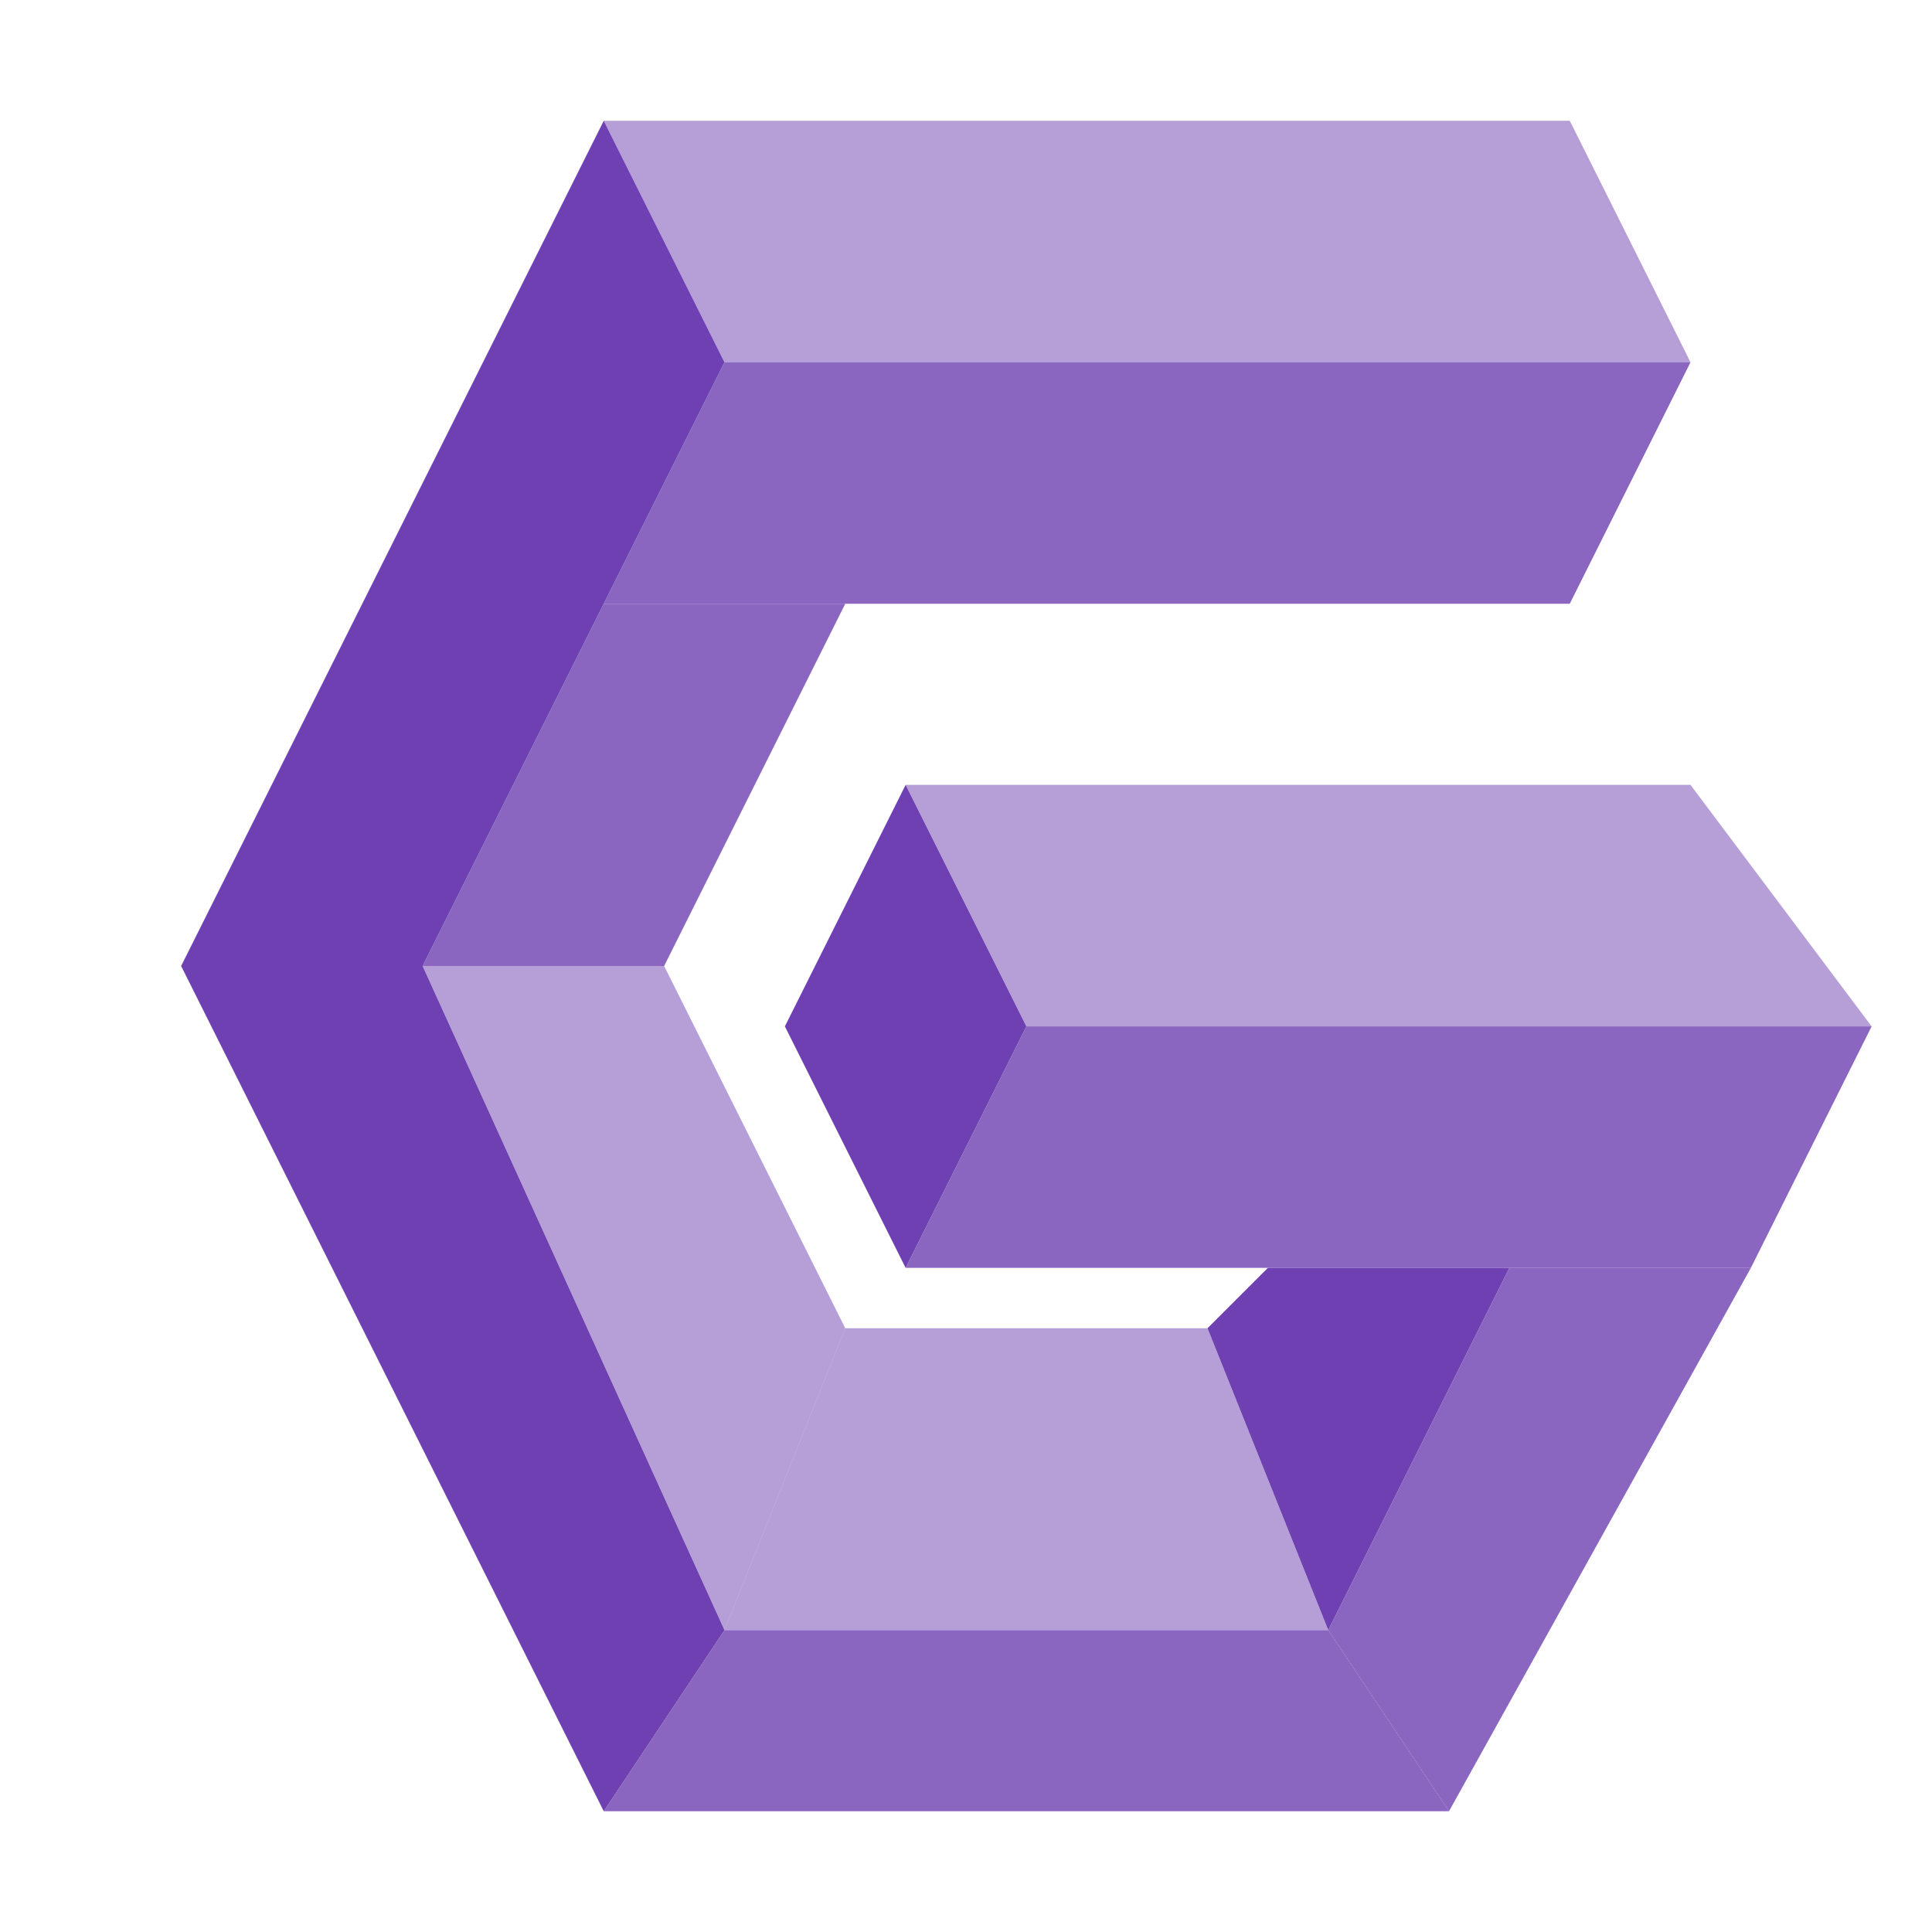 <svg width="16" height="16" viewBox="0 0 16 16" fill="none" xmlns="http://www.w3.org/2000/svg">
<path d="M10 11H7L6 13.5H11L10 11Z" fill="#6E40B1" fill-opacity="0.5"/>
<path d="M11 13.5L10 11L10.5 10.5H12.5L11 13.5Z" fill="#6E40B1"/>
<path d="M15.5 8.5L14.5 10.5H7.5L8.5 8.5H15.5Z" fill="#6E40B1" fill-opacity="0.8"/>
<path d="M14 6.5L15.5 8.5H8.5L7.5 6.5H14Z" fill="#6E40B1" fill-opacity="0.5"/>
<path d="M6 3L5 1L1.5 8H3.5L6 3Z" fill="#6E40B1"/>
<path d="M6 3L5 1H13L14 3H6Z" fill="#6E40B1" fill-opacity="0.5"/>
<path d="M6 3L5 5H13L14 3H6Z" fill="#6E40B1" fill-opacity="0.8"/>
<path d="M3.5 8H1.5L5 15L6 13.5L3.5 8Z" fill="#6E40B1"/>
<path d="M6 13.5L5 15H12L11 13.5H6Z" fill="#6E40B1" fill-opacity="0.8"/>
<path d="M12.5 10.5L11 13.5L12 15L14.5 10.5H12.5Z" fill="#6E40B1" fill-opacity="0.8"/>
<path d="M7.5 6.5L6.5 8.5L7.5 10.5L8.5 8.5L7.5 6.5Z" fill="#6E40B1"/>
<path d="M7 5H5L3.5 8H5.5L7 5Z" fill="#6E40B1" fill-opacity="0.8"/>
<path d="M5.5 8H3.5L6 13.5L7 11L5.5 8Z" fill="#6E40B1" fill-opacity="0.5"/>
</svg>
